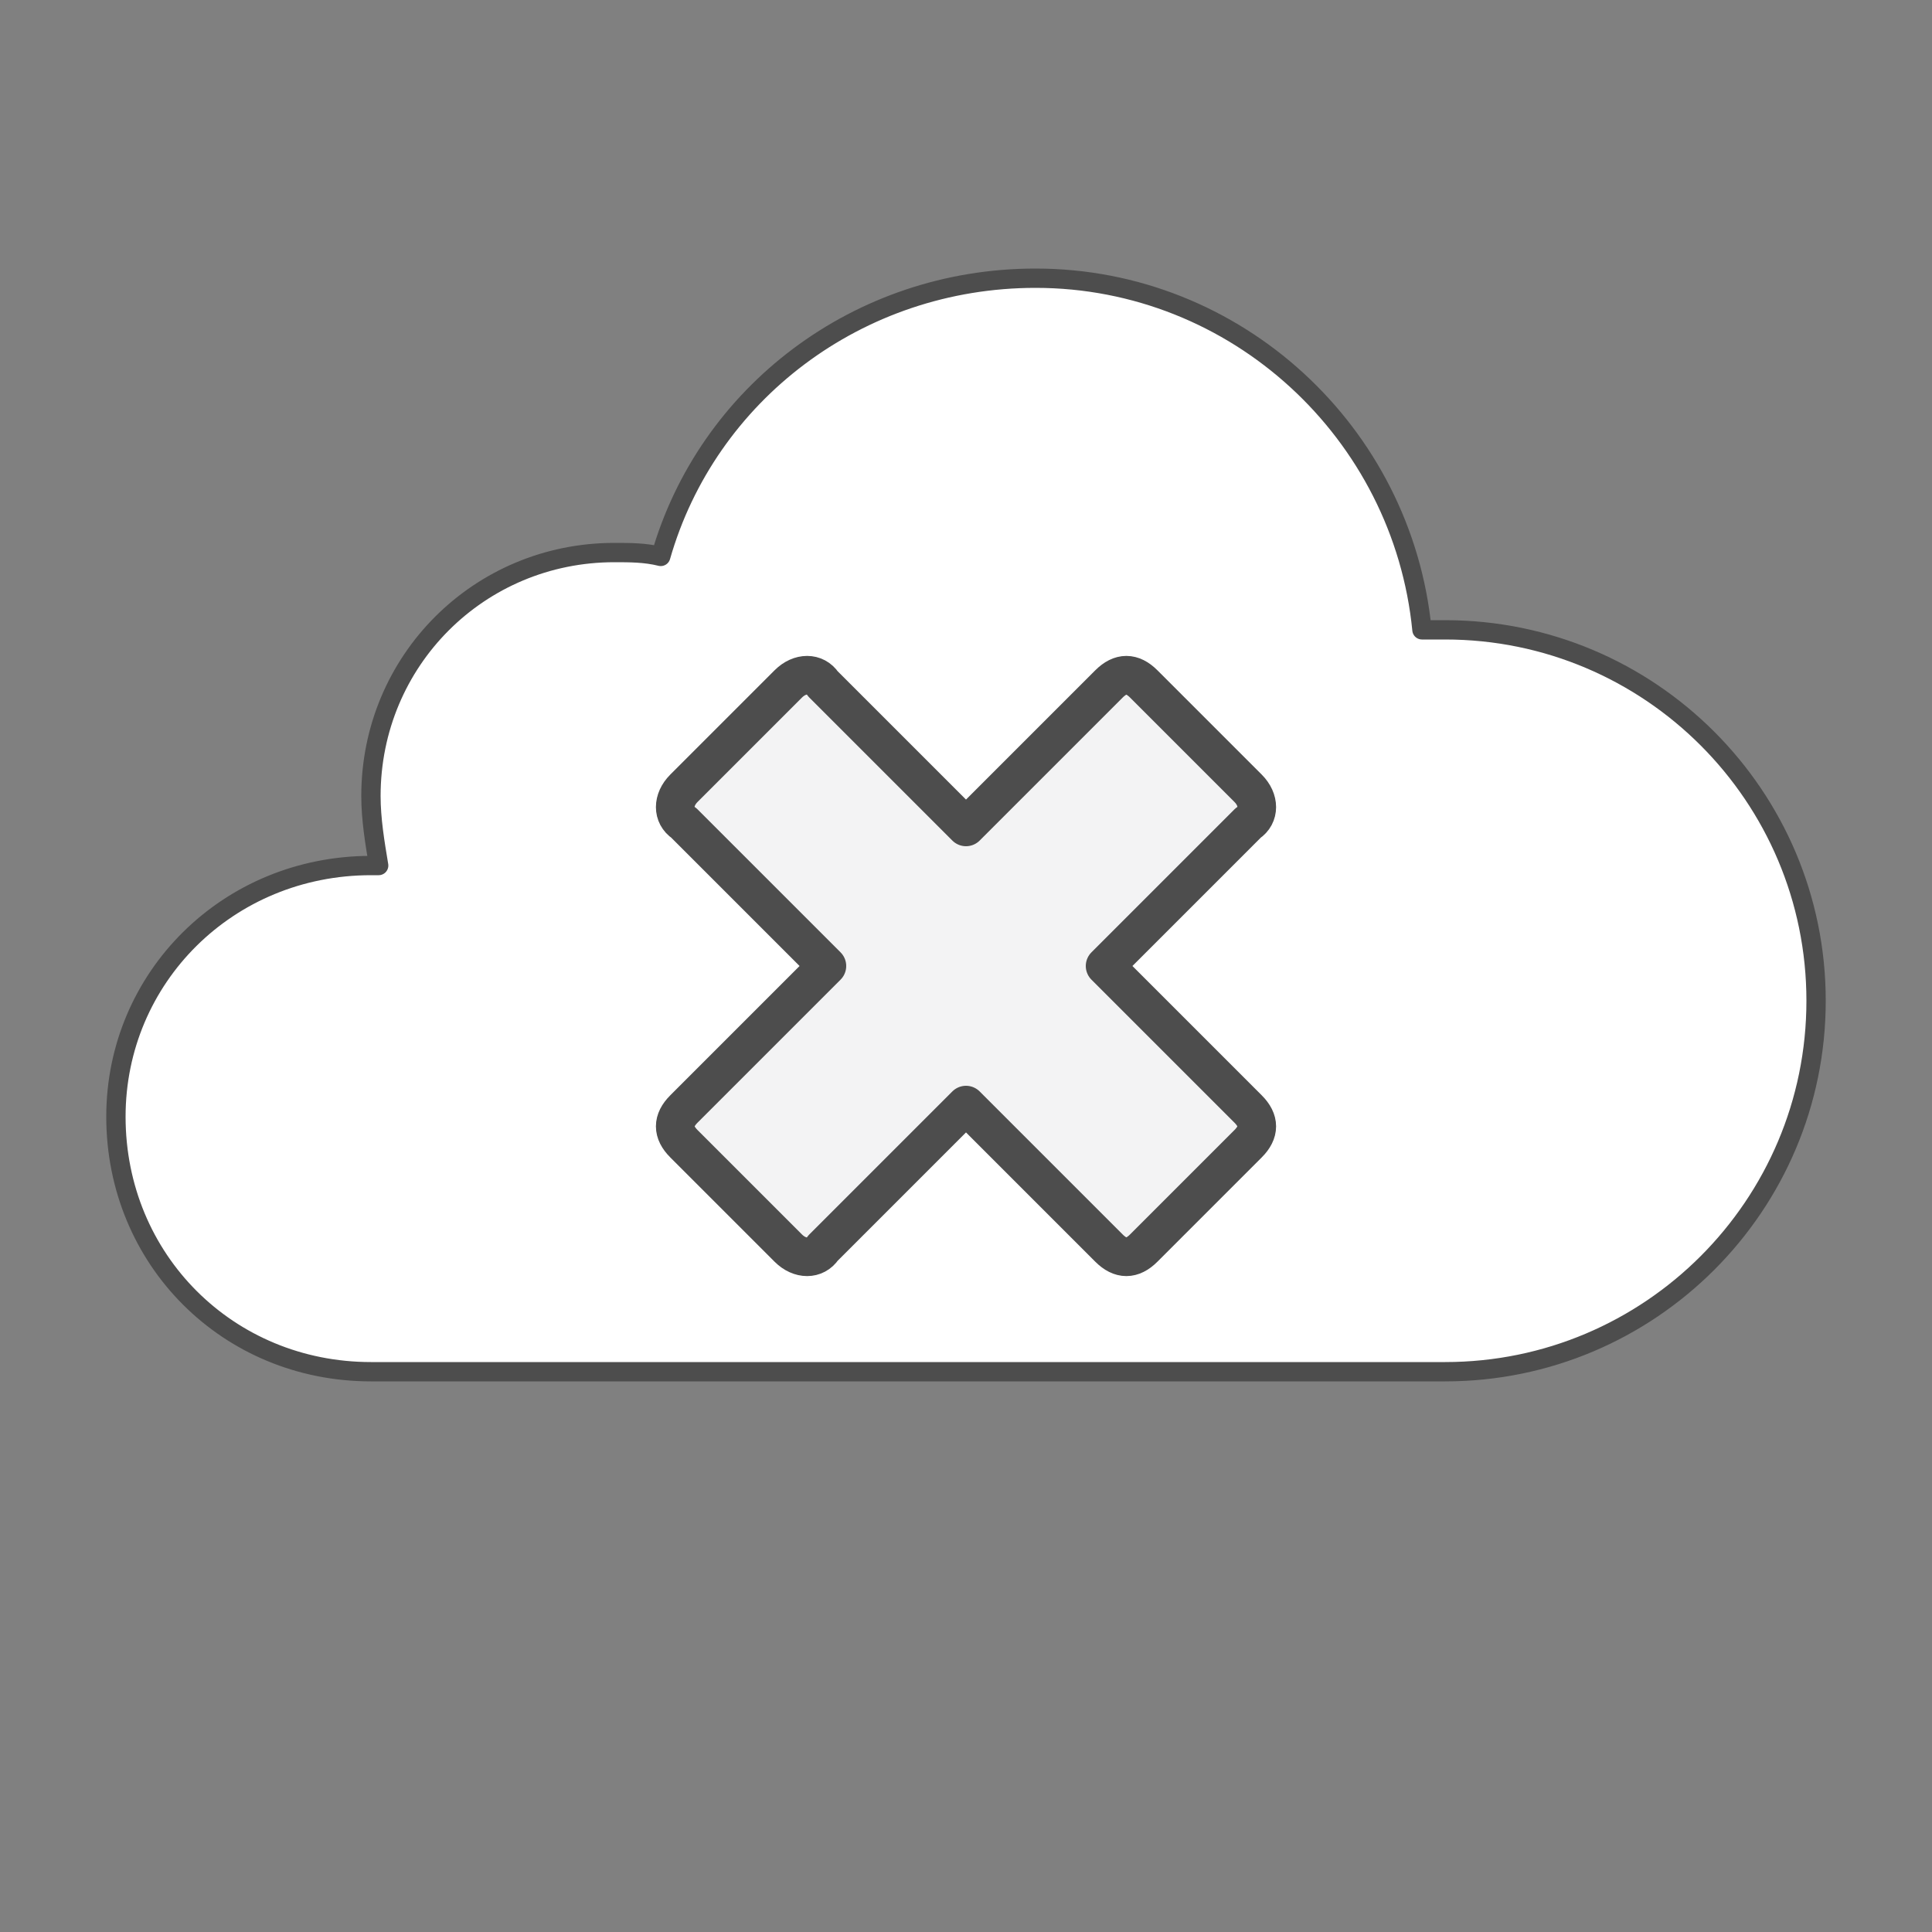 <?xml version="1.0" encoding="UTF-8"?>
<!DOCTYPE svg PUBLIC "-//W3C//DTD SVG 1.1//EN" "http://www.w3.org/Graphics/SVG/1.1/DTD/svg11.dtd">
<!-- Creator: CorelDRAW X6 -->
<svg xmlns="http://www.w3.org/2000/svg" xml:space="preserve" width="100%" height="100%" version="1.1" style="shape-rendering:geometricPrecision; text-rendering:geometricPrecision; image-rendering:optimizeQuality; fill-rule:evenodd; clip-rule:evenodd"
viewBox="0 0 500 500"
 xmlns:xlink="http://www.w3.org/1999/xlink">
 <rect x="0" y="0" width="500" height="500" fill="#808080" stroke="none"/>
 <defs>
  <style type="text/css">
   <![CDATA[
    .str1 {stroke:red;stroke-width:0.1}
    .str0 {stroke:#4D4D4D;stroke-width:5;stroke-linejoin:round}
    .str2 {stroke:#4D4D4D;stroke-width:10;stroke-linejoin:round}
    .fil1 {fill:none}
    .fil0 {fill:white}
    .fil2 {fill:#F3F3F4}
   ]]>
  </style>
 </defs>
 <g id="Layer_x0020_1">
  <path class="fil0 str0" d="M96 224c1,0 1,0 2,0 -1,-6 -2,-12 -2,-18 0,-35 28,-63 63,-63 4,0 8,0 12,1 12,-42 51,-72 97,-72 52,0 95,40 100,91 2,0 4,0 6,0 53,0 96,43 96,96 0,53 -43,96 -96,96 -91,0 -222,0 -278,0 -37,0 -66,-29 -66,-66 0,-36 29,-65 66,-65z"/>

  <path class="fil2 str2" d="M323 213l-37 37 37 37c3,3 3,6 0,9l-27 27c-3,3 -6,3 -9,0l-37 -37 -37 37c-2,3 -6,3 -9,0l-27 -27c-3,-3 -3,-6 0,-9l37 -37 -37 -37c-3,-2 -3,-6 0,-9l27 -27c3,-3 7,-3 9,0l37 37 37 -37c3,-3 6,-3 9,0l27 27c3,3 3,7 0,9z"/>
 </g>
</svg>
